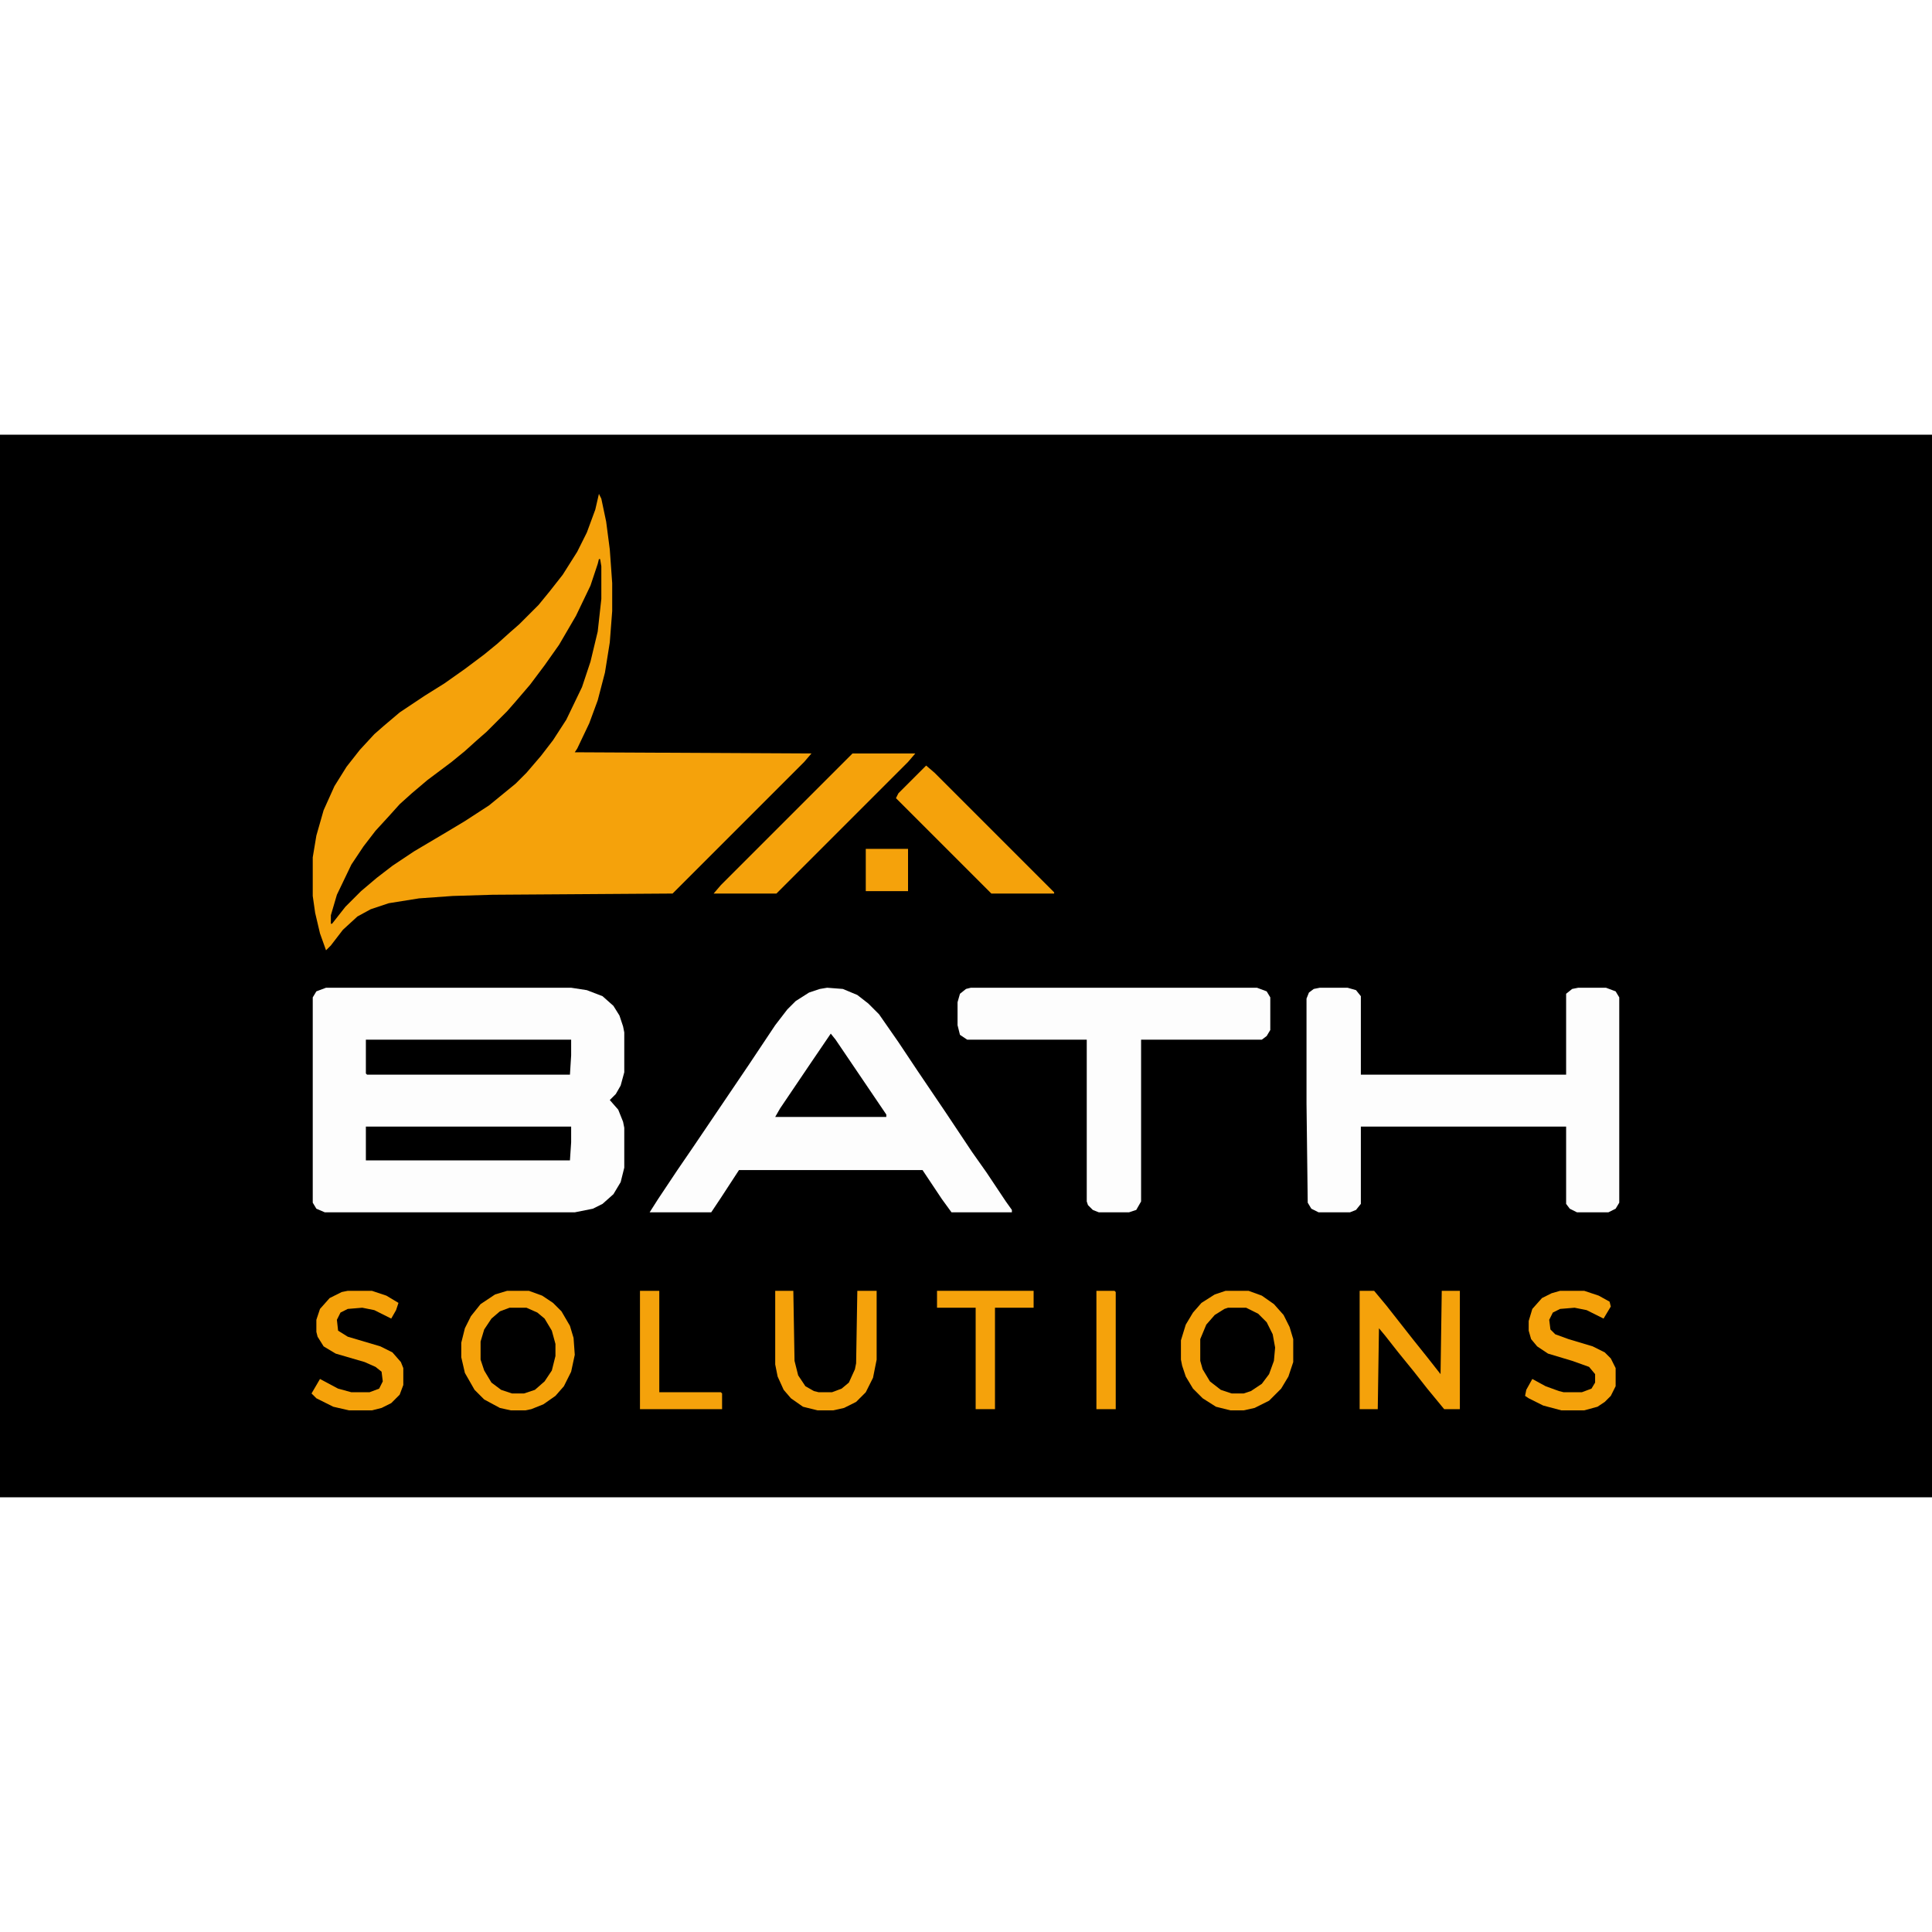 <?xml version="1.0" encoding="UTF-8"?>
<svg version="1.1" viewBox="0 0 1600 880" width="1280" height="1280" xmlns="http://www.w3.org/2000/svg">
<path transform="translate(0)" d="m0 0h1600v880h-1600z"/>
<path transform="translate(496,49)" d="m0 0 2 4 4 19 3 23 2 28v23l-2 26-4 25-6 23-7 19-10 21-2 3 196 1-6 7-109 109-149 1-33 1-28 2-25 4-15 5-11 6-12 11-10 13-4 4-5-14-4-17-2-14v-32l3-18 6-21 9-20 10-16 11-14 12-13 8-7 13-11 21-14 16-10 17-12 16-12 11-9 10-9 8-7 16-16 9-11 11-14 12-19 8-16 7-19z" fill="#F5A20B"/>
<path transform="translate(270,458)" d="m0 0h203l13 2 13 5 9 8 5 8 3 9 1 5v33l-3 11-4 7-5 5 7 8 4 10 1 5v33l-3 12-6 10-9 8-8 4-15 3h-207l-7-3-3-5v-170l3-5z" fill="#FDFDFD"/>
<path transform="translate(685,458)" d="m0 0 13 1 12 5 9 7 9 9 16 23 16 24 23 34 22 33 12 17 16 24 5 7v2h-50l-8-11-16-24h-152l-15 23-8 12h-51l7-11 16-24 13-19 46-68 22-33 10-13 7-7 11-7 9-3z" fill="#FDFDFD"/>
<path transform="translate(1093,458)" d="m0 0h23l7 2 4 5v65h170v-67l5-4 5-1h23l8 3 3 5v170l-3 5-6 3h-26l-6-3-3-4v-64h-170v64l-4 5-5 2h-26l-6-3-3-5-1-82v-87l2-5 4-3z" fill="#FDFDFD"/>
<path transform="translate(804,458)" d="m0 0h237l8 3 3 5v27l-3 5-4 3h-100v134l-4 7-6 2h-25l-5-2-4-4-1-3v-134h-99l-6-4-2-8v-19l2-7 5-4z" fill="#FDFDFD"/>
<path transform="translate(496,103)" d="m0 0h1l1 6v27l-3 27-6 25-7 21-13 27-11 17-10 13-12 14-9 9-22 18-20 13-15 9-27 16-18 12-13 10-13 11-13 13-11 14h-1v-7l5-17 12-25 10-15 10-13 11-12 9-10 10-9 13-11 20-15 11-9 10-9 8-7 17-17 7-8 12-14 12-16 12-17 14-24 12-25 6-18z"/>
<path transform="translate(420,709)" d="m0 0h18l11 4 9 6 7 7 7 12 3 10 1 14-3 14-6 12-7 8-10 7-10 4-5 1h-12l-9-2-13-7-8-8-8-14-3-13v-12l3-12 5-10 8-10 12-8z" fill="#F5A20B"/>
<path transform="translate(1015,709)" d="m0 0h19l11 4 10 7 8 9 5 10 3 10v19l-4 12-6 10-10 10-12 6-9 2h-11l-12-3-11-7-8-8-6-10-3-9-1-5v-16l4-13 6-10 7-8 11-7z" fill="#F5A20B"/>
<path transform="translate(706,264)" d="m0 0h52l-6 7-109 109h-52l6-7z" fill="#F5A20B"/>
<path transform="translate(303,501)" d="m0 0h170v13l-1 16h-168l-1-1z"/>
<path transform="translate(767,274)" d="m0 0 7 6 99 99v1h-52l-79-79 2-4z" fill="#F5A20B"/>
<path transform="translate(303,573)" d="m0 0h170v13l-1 15h-169z"/>
<path transform="translate(1126,709)" d="m0 0h12l10 12 22 28 12 15 11 14 1-69h15v98h-13l-14-17-11-14-13-16-11-14-5-6-1 67h-15z" fill="#F5A20B"/>
<path transform="translate(422,723)" d="m0 0h14l9 4 6 5 6 10 3 11v10l-3 12-6 9-8 7-9 3h-10l-9-3-8-6-6-10-3-9v-15l3-10 6-9 7-6z"/>
<path transform="translate(1017,723)" d="m0 0h15l10 5 7 7 5 10 2 11-1 11-4 11-6 8-9 6-6 2h-10l-9-3-9-7-6-10-2-7v-18l5-12 7-8 8-5z"/>
<path transform="translate(288,709)" d="m0 0h20l12 4 10 6-2 6-4 7-14-7-10-2-12 1-6 3-3 6 1 9 8 5 27 8 10 5 7 8 2 5v14l-3 8-7 7-8 4-8 2h-19l-13-3-14-7-4-4 7-12 15 8 11 3h15l8-3 3-6-1-8-5-4-9-4-24-7-10-6-5-8-1-4v-10l3-9 8-9 10-5z" fill="#F5A20B"/>
<path transform="translate(1292,709)" d="m0 0h20l12 4 9 5 1 4-6 10-14-7-10-2-12 1-6 3-3 6 1 8 4 4 11 4 20 6 10 5 5 5 4 8v15l-4 8-5 5-6 4-11 3h-19l-15-4-12-6-3-2 1-5 5-9 11 6 11 4 4 1h15l8-3 3-5v-7l-5-6-14-5-20-6-9-6-5-6-2-7v-8l3-10 8-9 8-4z" fill="#F5A20B"/>
<path transform="translate(642,709)" d="m0 0h15l1 58 3 12 6 9 7 4 4 1h11l8-3 6-5 5-11 1-5 1-60h16v57l-3 15-6 12-8 8-10 5-9 2h-13l-12-3-10-7-6-7-5-11-2-10z" fill="#F5A20B"/>
<path transform="translate(688,496)" d="m0 0 4 5 42 62v2h-92l4-7 25-37z"/>
<path transform="translate(776,709)" d="m0 0h80v14h-32v84 h-16v-84h-32z" fill="#F5A20B"/>
<path transform="translate(530,709)" d="m0 0h16v84h51l1 1v13h-68z" fill="#F5A20B"/>
<path transform="translate(908,709)" d="m0 0h15l1 1v97h-16z" fill="#F5A20B"/>
<path transform="translate(717,343)" d="m0 0h35v35h-35z" fill="#F5A20B"/>
</svg>
